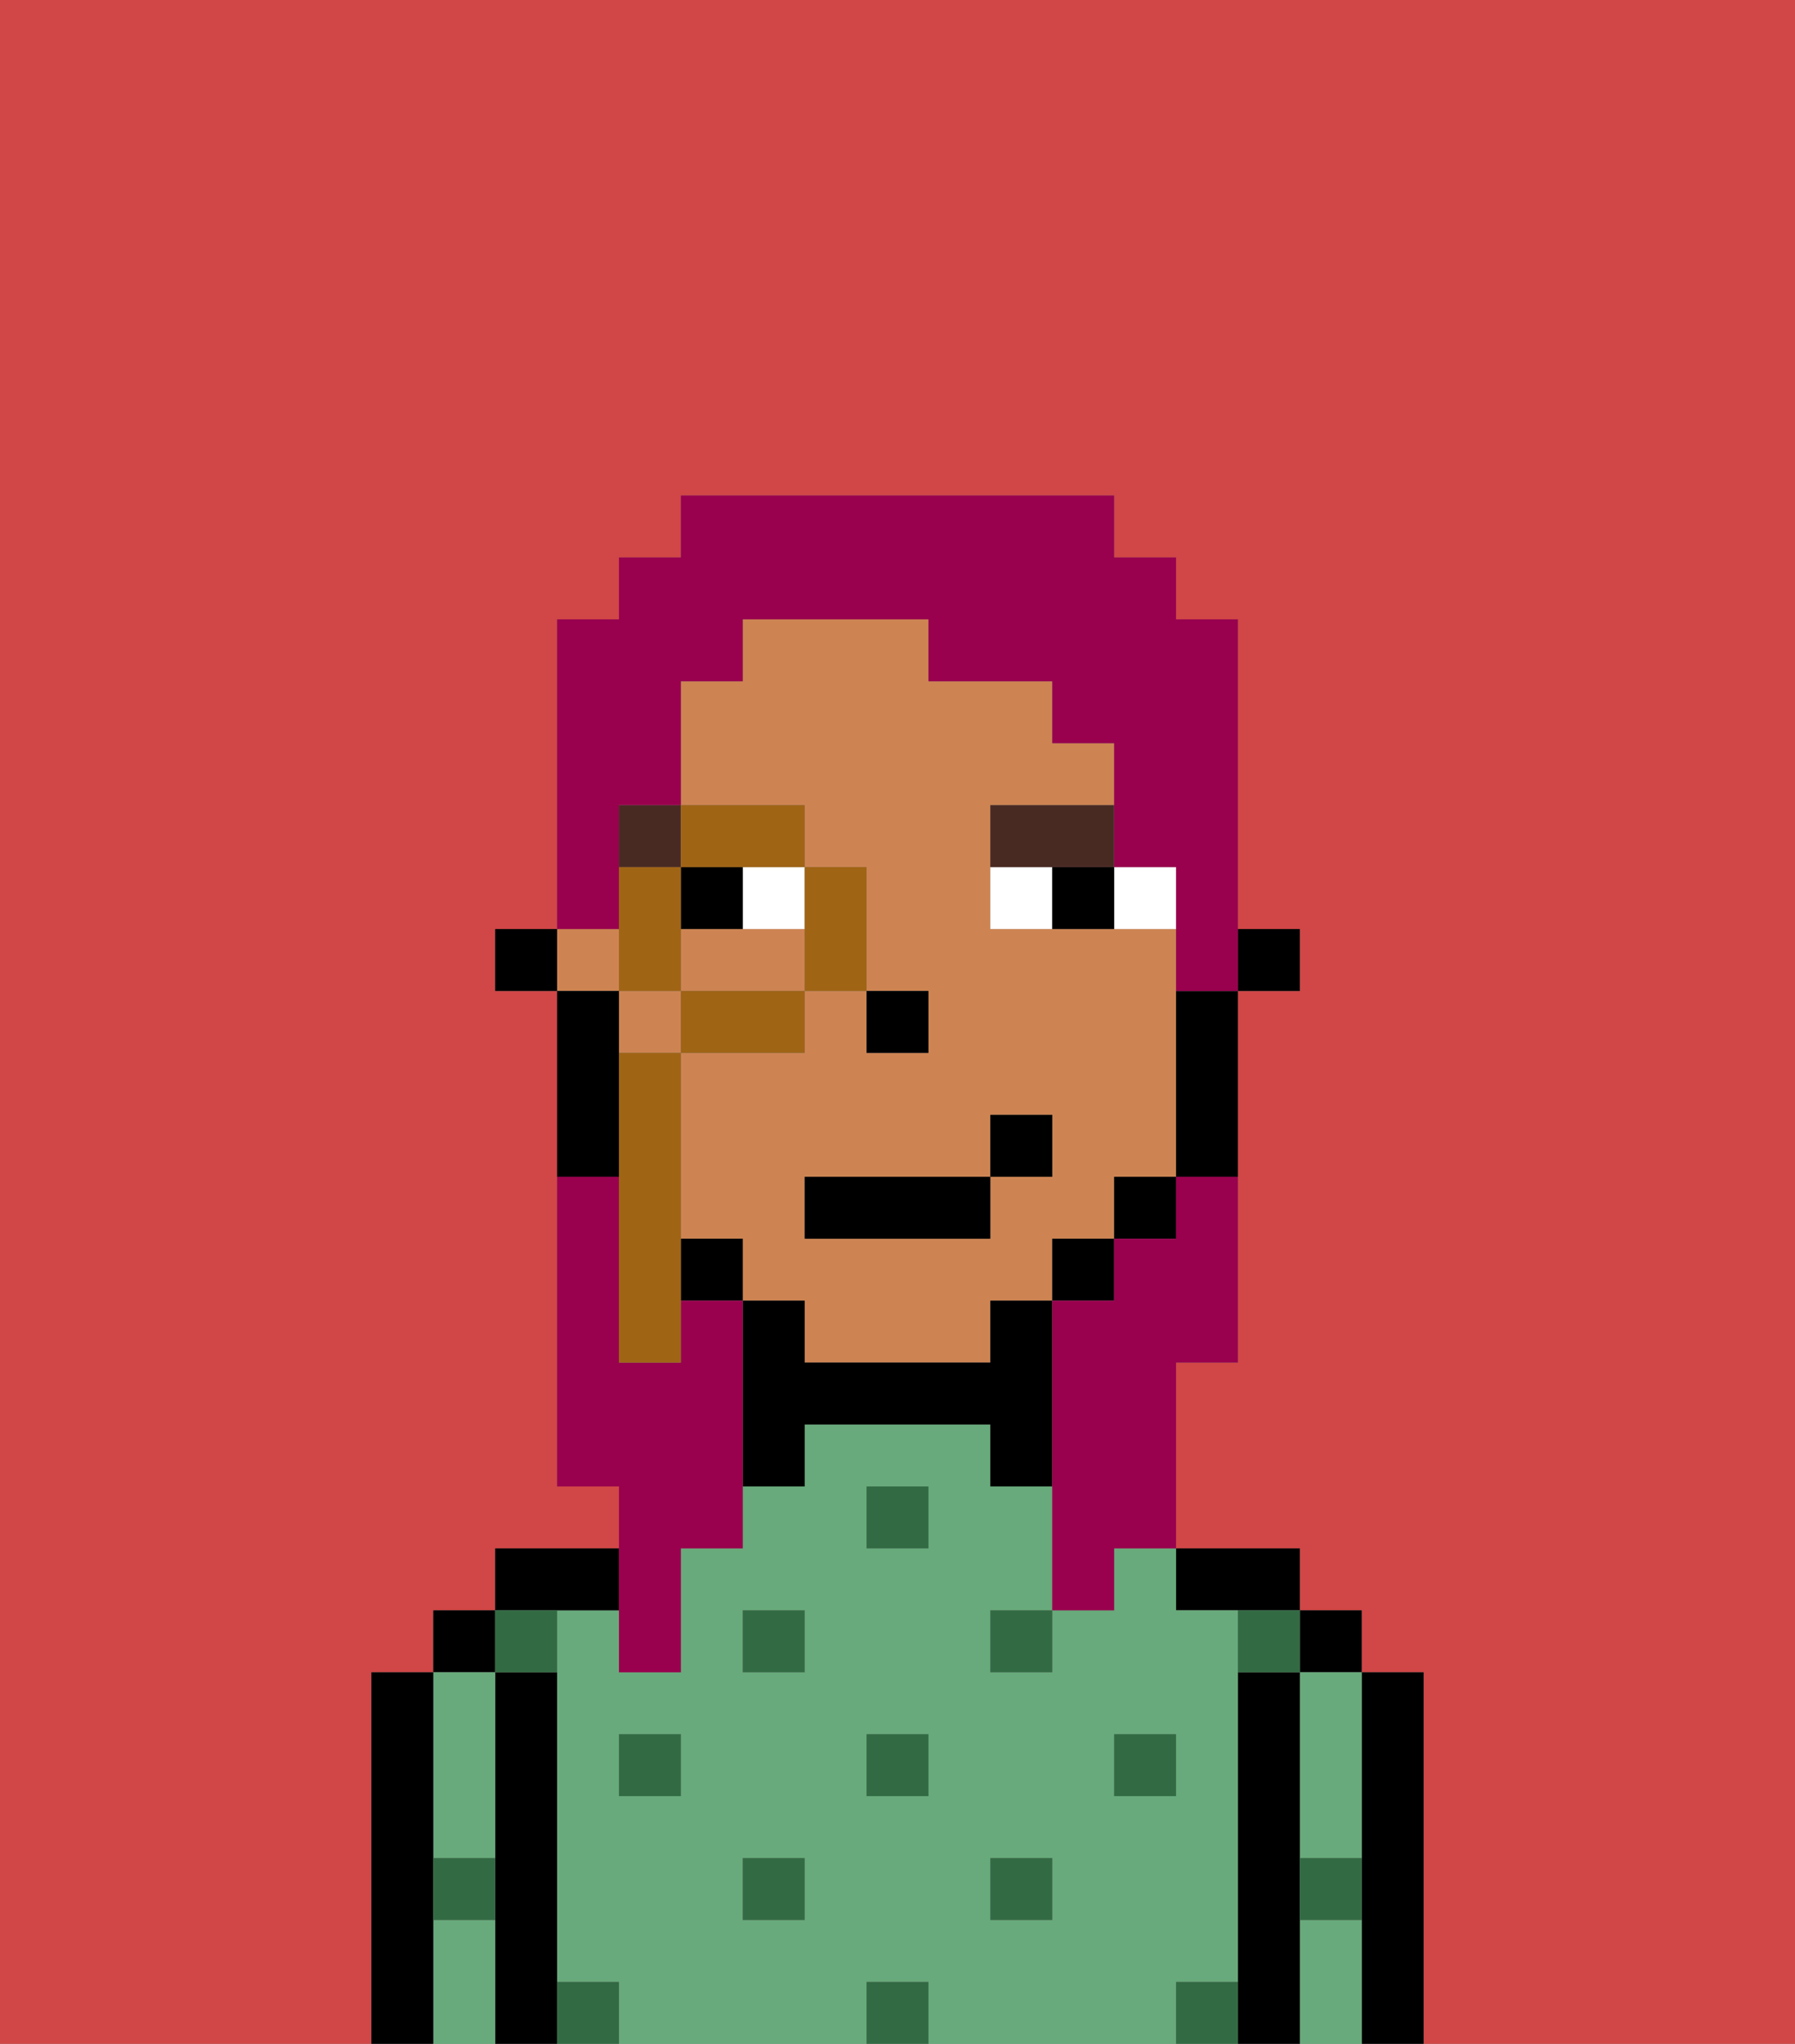 <svg xmlns="http://www.w3.org/2000/svg" viewBox="0 0 29 33"><rect x="0" y="0" width="29" height="33" fill="#808080" stroke="none"/><defs><style>polygon,rect,path{shape-rendering:crispedges;}.la257-1{fill:#d14646;}.la257-2{fill:#000000;}.la257-3{fill:#68aa7b;}.la257-4{fill:#326b43;}.la257-5{fill:#ce8452;}.la257-6{fill:#ffffff;}.la257-7{fill:#492a23;}.la257-8{fill:#99004d;}.la257-9{fill:#a06415;}</style></defs><path class="la257-1" d="M0,33H6V27H7V26H8V25h2V24H9V16H8V15H9V10h1V9h1V8h7V9h1v1h1v5h1v1H20v6H19v3h2v1h1v1h1v6h6V0H0Z"/><path class="la257-2" d="M23,27H22v6h1V27Z"/><rect class="la257-2" x="21" y="26" width="1" height="1"/><path class="la257-3" d="M21,28v2h1V27H21Z"/><path class="la257-3" d="M21,31v2h1V31Z"/><path class="la257-2" d="M21,30V27H20v6h1V30Z"/><path class="la257-2" d="M20,26h1V25H19v1Z"/><path class="la257-3" d="M20,32V26H19V25H18v1H17v1H16V26h1V24H16V23H13v1H12v1H11v2H10V26H9v6h1v1h4V32h1v1h4V32Zm-9-3H10V28h1Zm2,2H12V30h1Zm0-4H12V26h1Zm2,2H14V28h1Zm0-4H14V24h1Zm2,6H16V30h1Zm1-2V28h1v1Z"/><path class="la257-2" d="M10,26V25H8v1h2Z"/><path class="la257-2" d="M9,31V27H8v6H9V31Z"/><rect class="la257-2" x="7" y="26" width="1" height="1"/><path class="la257-3" d="M7,30H8V27H7v3Z"/><path class="la257-3" d="M7,31v2H8V31Z"/><path class="la257-2" d="M7,30V27H6v6H7V30Z"/><rect class="la257-4" x="10" y="28" width="1" height="1"/><rect class="la257-4" x="12" y="30" width="1" height="1"/><rect class="la257-4" x="14" y="28" width="1" height="1"/><rect class="la257-4" x="14" y="32" width="1" height="1"/><rect class="la257-4" x="12" y="26" width="1" height="1"/><rect class="la257-4" x="16" y="30" width="1" height="1"/><rect class="la257-4" x="18" y="28" width="1" height="1"/><rect class="la257-4" x="16" y="26" width="1" height="1"/><rect class="la257-4" x="14" y="24" width="1" height="1"/><path class="la257-4" d="M9,27V26H8v1Z"/><path class="la257-4" d="M19,32v1h1V32Z"/><path class="la257-4" d="M9,32v1h1V32Z"/><path class="la257-4" d="M7,31H8V30H7Z"/><path class="la257-4" d="M21,31h1V30H21Z"/><path class="la257-4" d="M20,27h1V26H20Z"/><rect class="la257-2" x="20" y="15" width="1" height="1"/><rect class="la257-5" x="9" y="15" width="1" height="1"/><path class="la257-5" d="M12,15H11v1h2V15Z"/><rect class="la257-5" x="10" y="16" width="1" height="1"/><path class="la257-5" d="M13,22h3V21h1V20h1V19h1V15H16V13h2V12H17V11H15V10H12v1H11v2h2v1h1v2h1v1H14V16H13v1H11v3h1v1h1Zm0-3h3V18h1v1H16v1H13Z"/><path class="la257-2" d="M19,17v2h1V16H19Z"/><rect class="la257-2" x="18" y="19" width="1" height="1"/><rect class="la257-2" x="17" y="20" width="1" height="1"/><path class="la257-2" d="M17,21H16v1H13V21H12v3h1V23h3v1h1V21Z"/><rect class="la257-2" x="11" y="20" width="1" height="1"/><path class="la257-2" d="M10,18V16H9v3h1Z"/><rect class="la257-2" x="8" y="15" width="1" height="1"/><rect class="la257-2" x="14" y="16" width="1" height="1"/><rect class="la257-6" x="12" y="14" width="1" height="1"/><path class="la257-6" d="M19,15V14H18v1Z"/><path class="la257-6" d="M16,14v1h1V14Z"/><rect class="la257-2" x="11" y="14" width="1" height="1"/><path class="la257-2" d="M17,15h1V14H17Z"/><rect class="la257-7" x="10" y="13" width="1" height="1"/><path class="la257-7" d="M16,14h2V13H16Z"/><rect class="la257-2" x="13" y="19" width="3" height="1"/><rect class="la257-2" x="16" y="18" width="1" height="1"/><path class="la257-8" d="M10,27h1V25h1V21H11v1H10V19H9v5h1v3Z"/><path class="la257-8" d="M10,14V13h1V11h1V10h3v1h2v1h1v2h1v2h1V10H19V9H18V8H11V9H10v1H9v5h1Z"/><path class="la257-8" d="M19,20H18v1H17v5h1V25h1V22h1V19H19Z"/><path class="la257-9" d="M13,16h1V14H13v2Z"/><path class="la257-9" d="M12,14h1V13H11v1Z"/><path class="la257-9" d="M11,17h2V16H11Z"/><polygon class="la257-9" points="11 15 11 14 10 14 10 15 10 16 11 16 11 15"/><path class="la257-9" d="M11,19V17H10v5h1V19Z"/></svg>